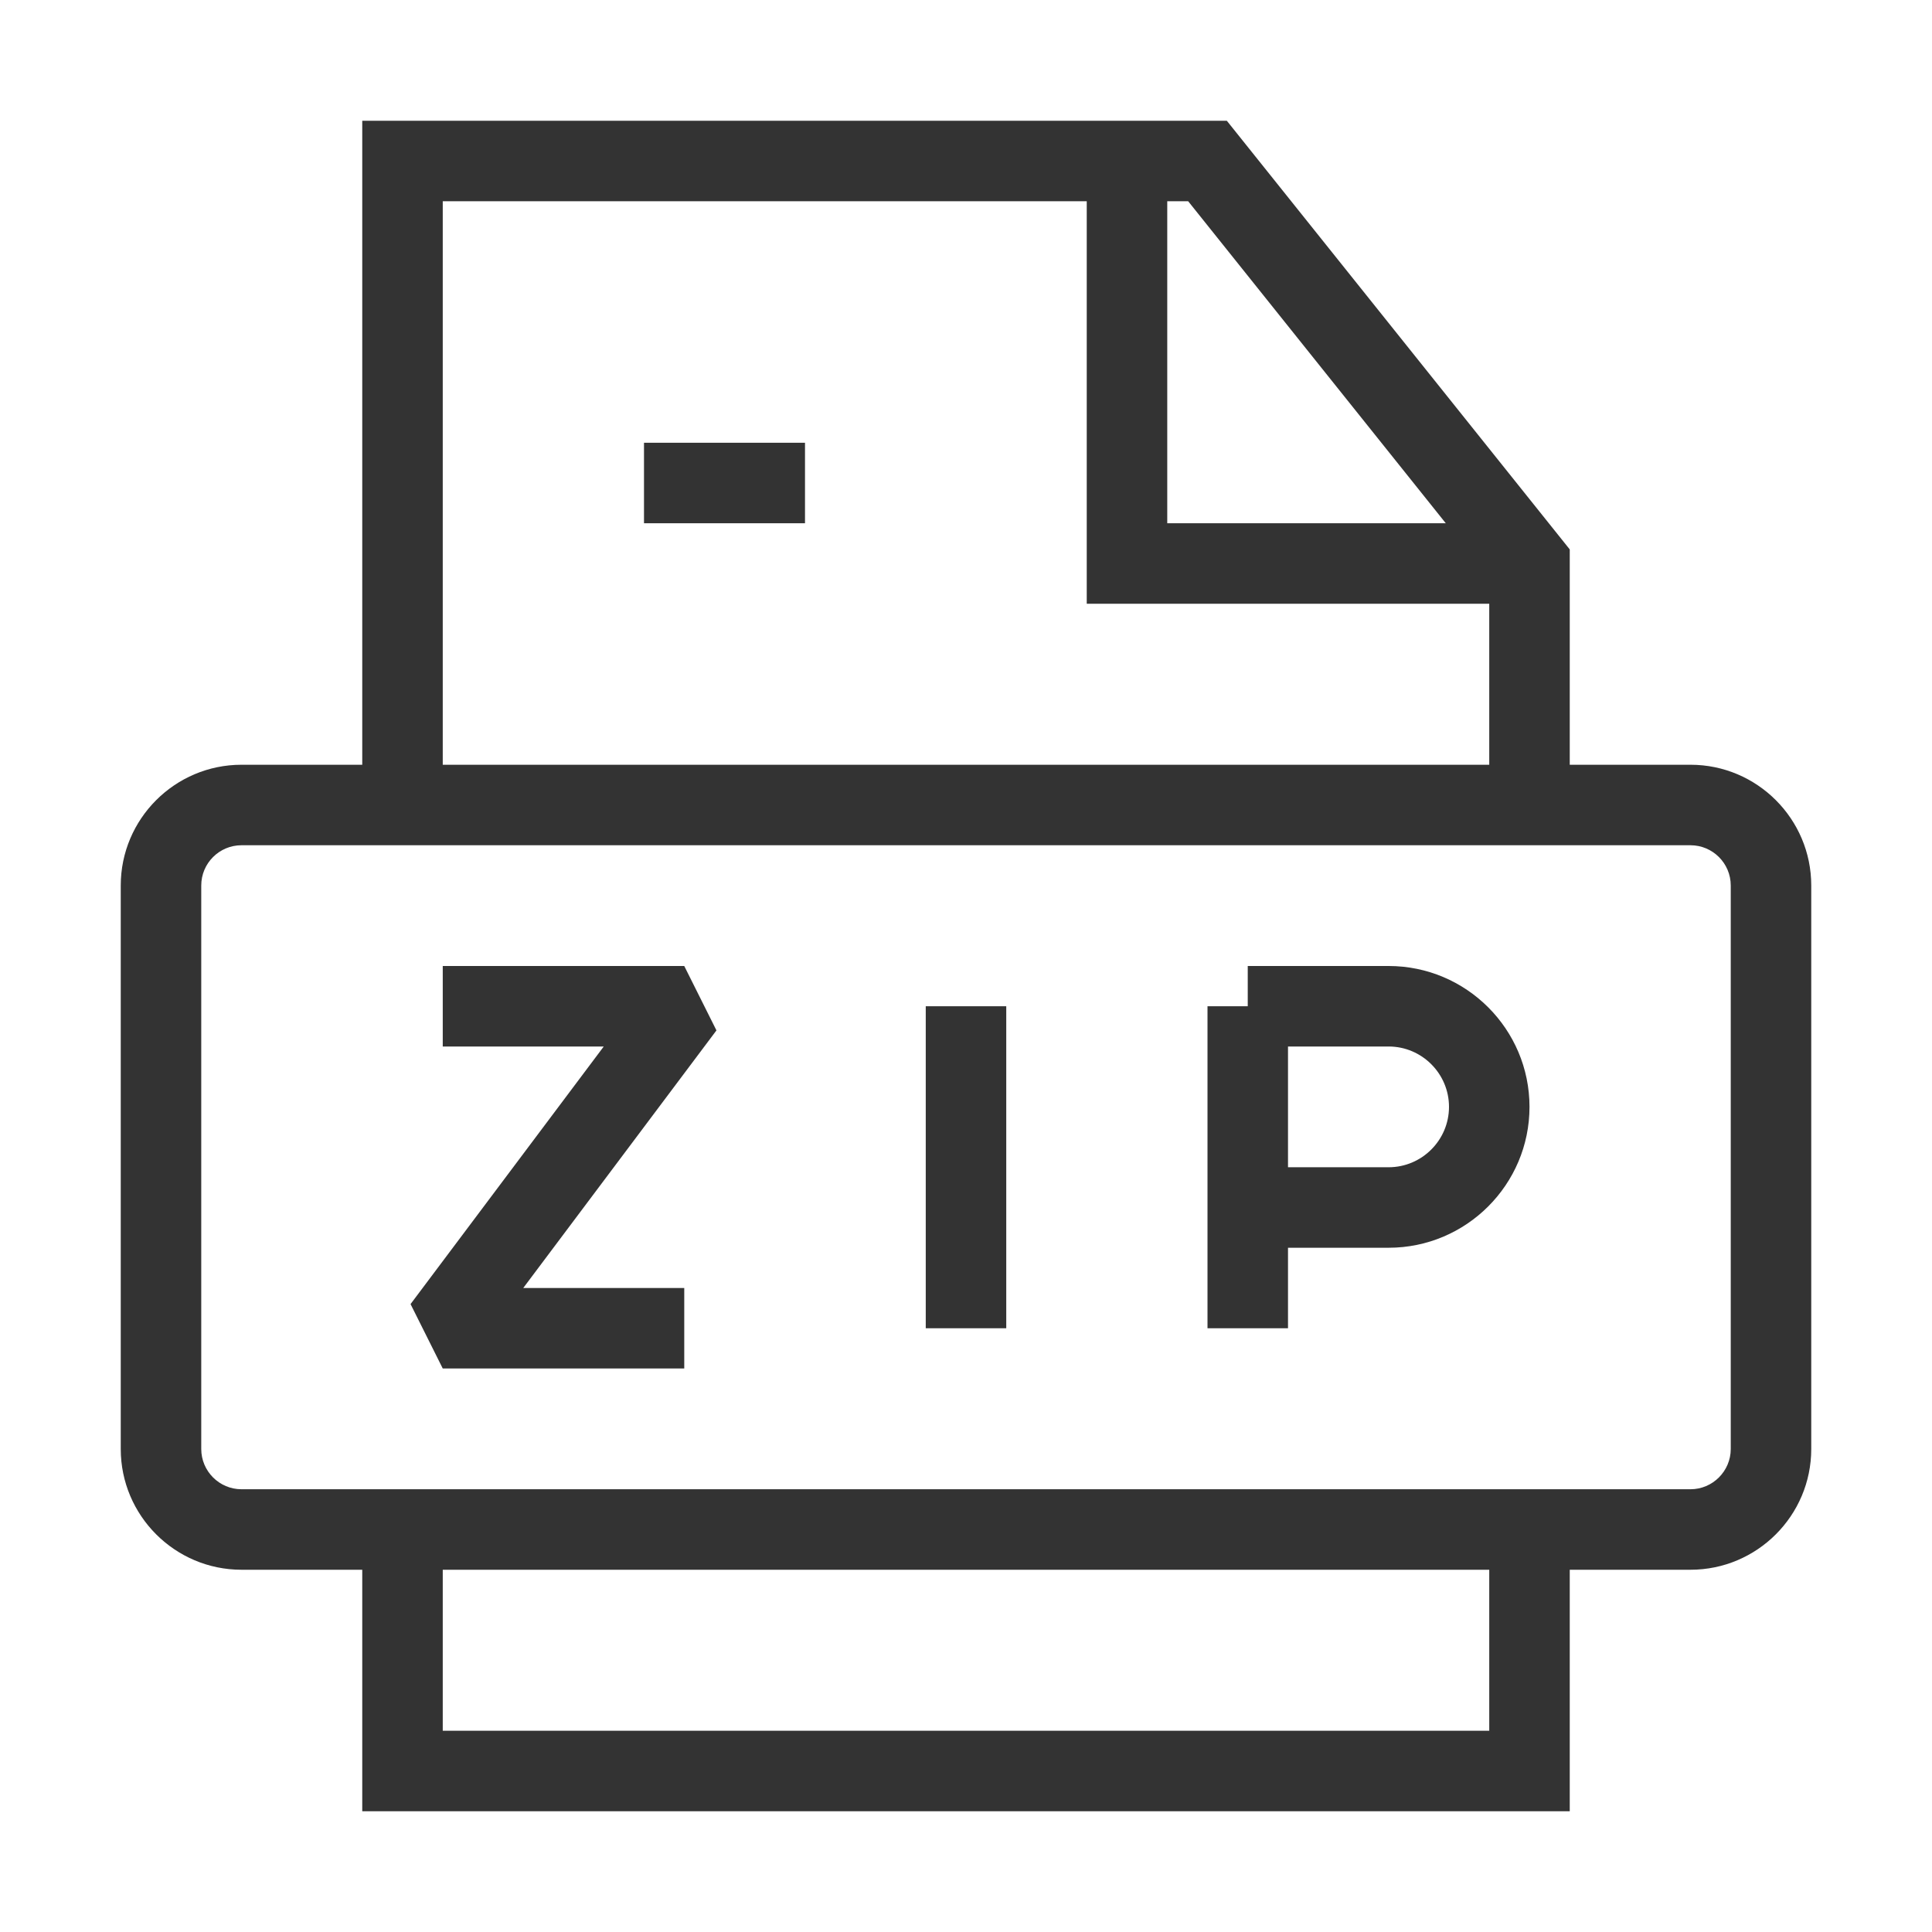 <?xml version="1.0" encoding="iso-8859-1"?>
<svg version="1.1" id="&#x56FE;&#x5C42;_1" xmlns="http://www.w3.org/2000/svg" xmlns:xlink="http://www.w3.org/1999/xlink" x="0px"
	 y="0px" viewBox="0 0 24 24" style="enable-background:new 0 0 24 24;" xml:space="preserve">
<polygon style="fill:#333333;" points="19.5,22.5 4.5,22.5 4.5,19 5.5,19 5.5,21.5 18.5,21.5 18.5,19 19.5,19 "/>
<polygon style="fill:#333333;" points="19.5,10 18.5,10 18.5,7.175 14.76,2.5 5.5,2.5 5.5,10 4.5,10 4.5,1.5 15.24,1.5 19.5,6.825 
	"/>
<polygon style="fill:#333333;" points="19,7.5 13.5,7.5 13.5,2 14.5,2 14.5,6.5 19,6.5 "/>
<rect x="8" y="5.5" style="fill:#333333;" width="2" height="1"/>
<path style="fill:#333333;" d="M21,19.5H3c-0.827,0-1.5-0.673-1.5-1.5v-7c0-0.827,0.673-1.5,1.5-1.5h18c0.827,0,1.5,0.673,1.5,1.5v7
	C22.5,18.827,21.827,19.5,21,19.5z M3,10.5c-0.276,0-0.5,0.224-0.5,0.5v7c0,0.275,0.224,0.5,0.5,0.5h18c0.275,0,0.5-0.225,0.5-0.5
	v-7c0-0.276-0.225-0.5-0.5-0.5H3z"/>
<polygon style="fill:#333333;" points="8.5,17 5.5,17 5.1,16.2 7.5,13 5.5,13 5.5,12 8.5,12 8.9,12.8 6.5,16 8.5,16 "/>
<rect x="11.5" y="12.5" style="fill:#333333;" width="1" height="4"/>
<rect x="15" y="12.5" style="fill:#333333;" width="1" height="4"/>
<path style="fill:#333333;" d="M17.25,15.5H15.5v-1h1.75c0.413,0,0.75-0.337,0.75-0.75S17.663,13,17.25,13H15.5v-1h1.75
	c0.965,0,1.75,0.785,1.75,1.75S18.215,15.5,17.25,15.5z"/>
</svg>






